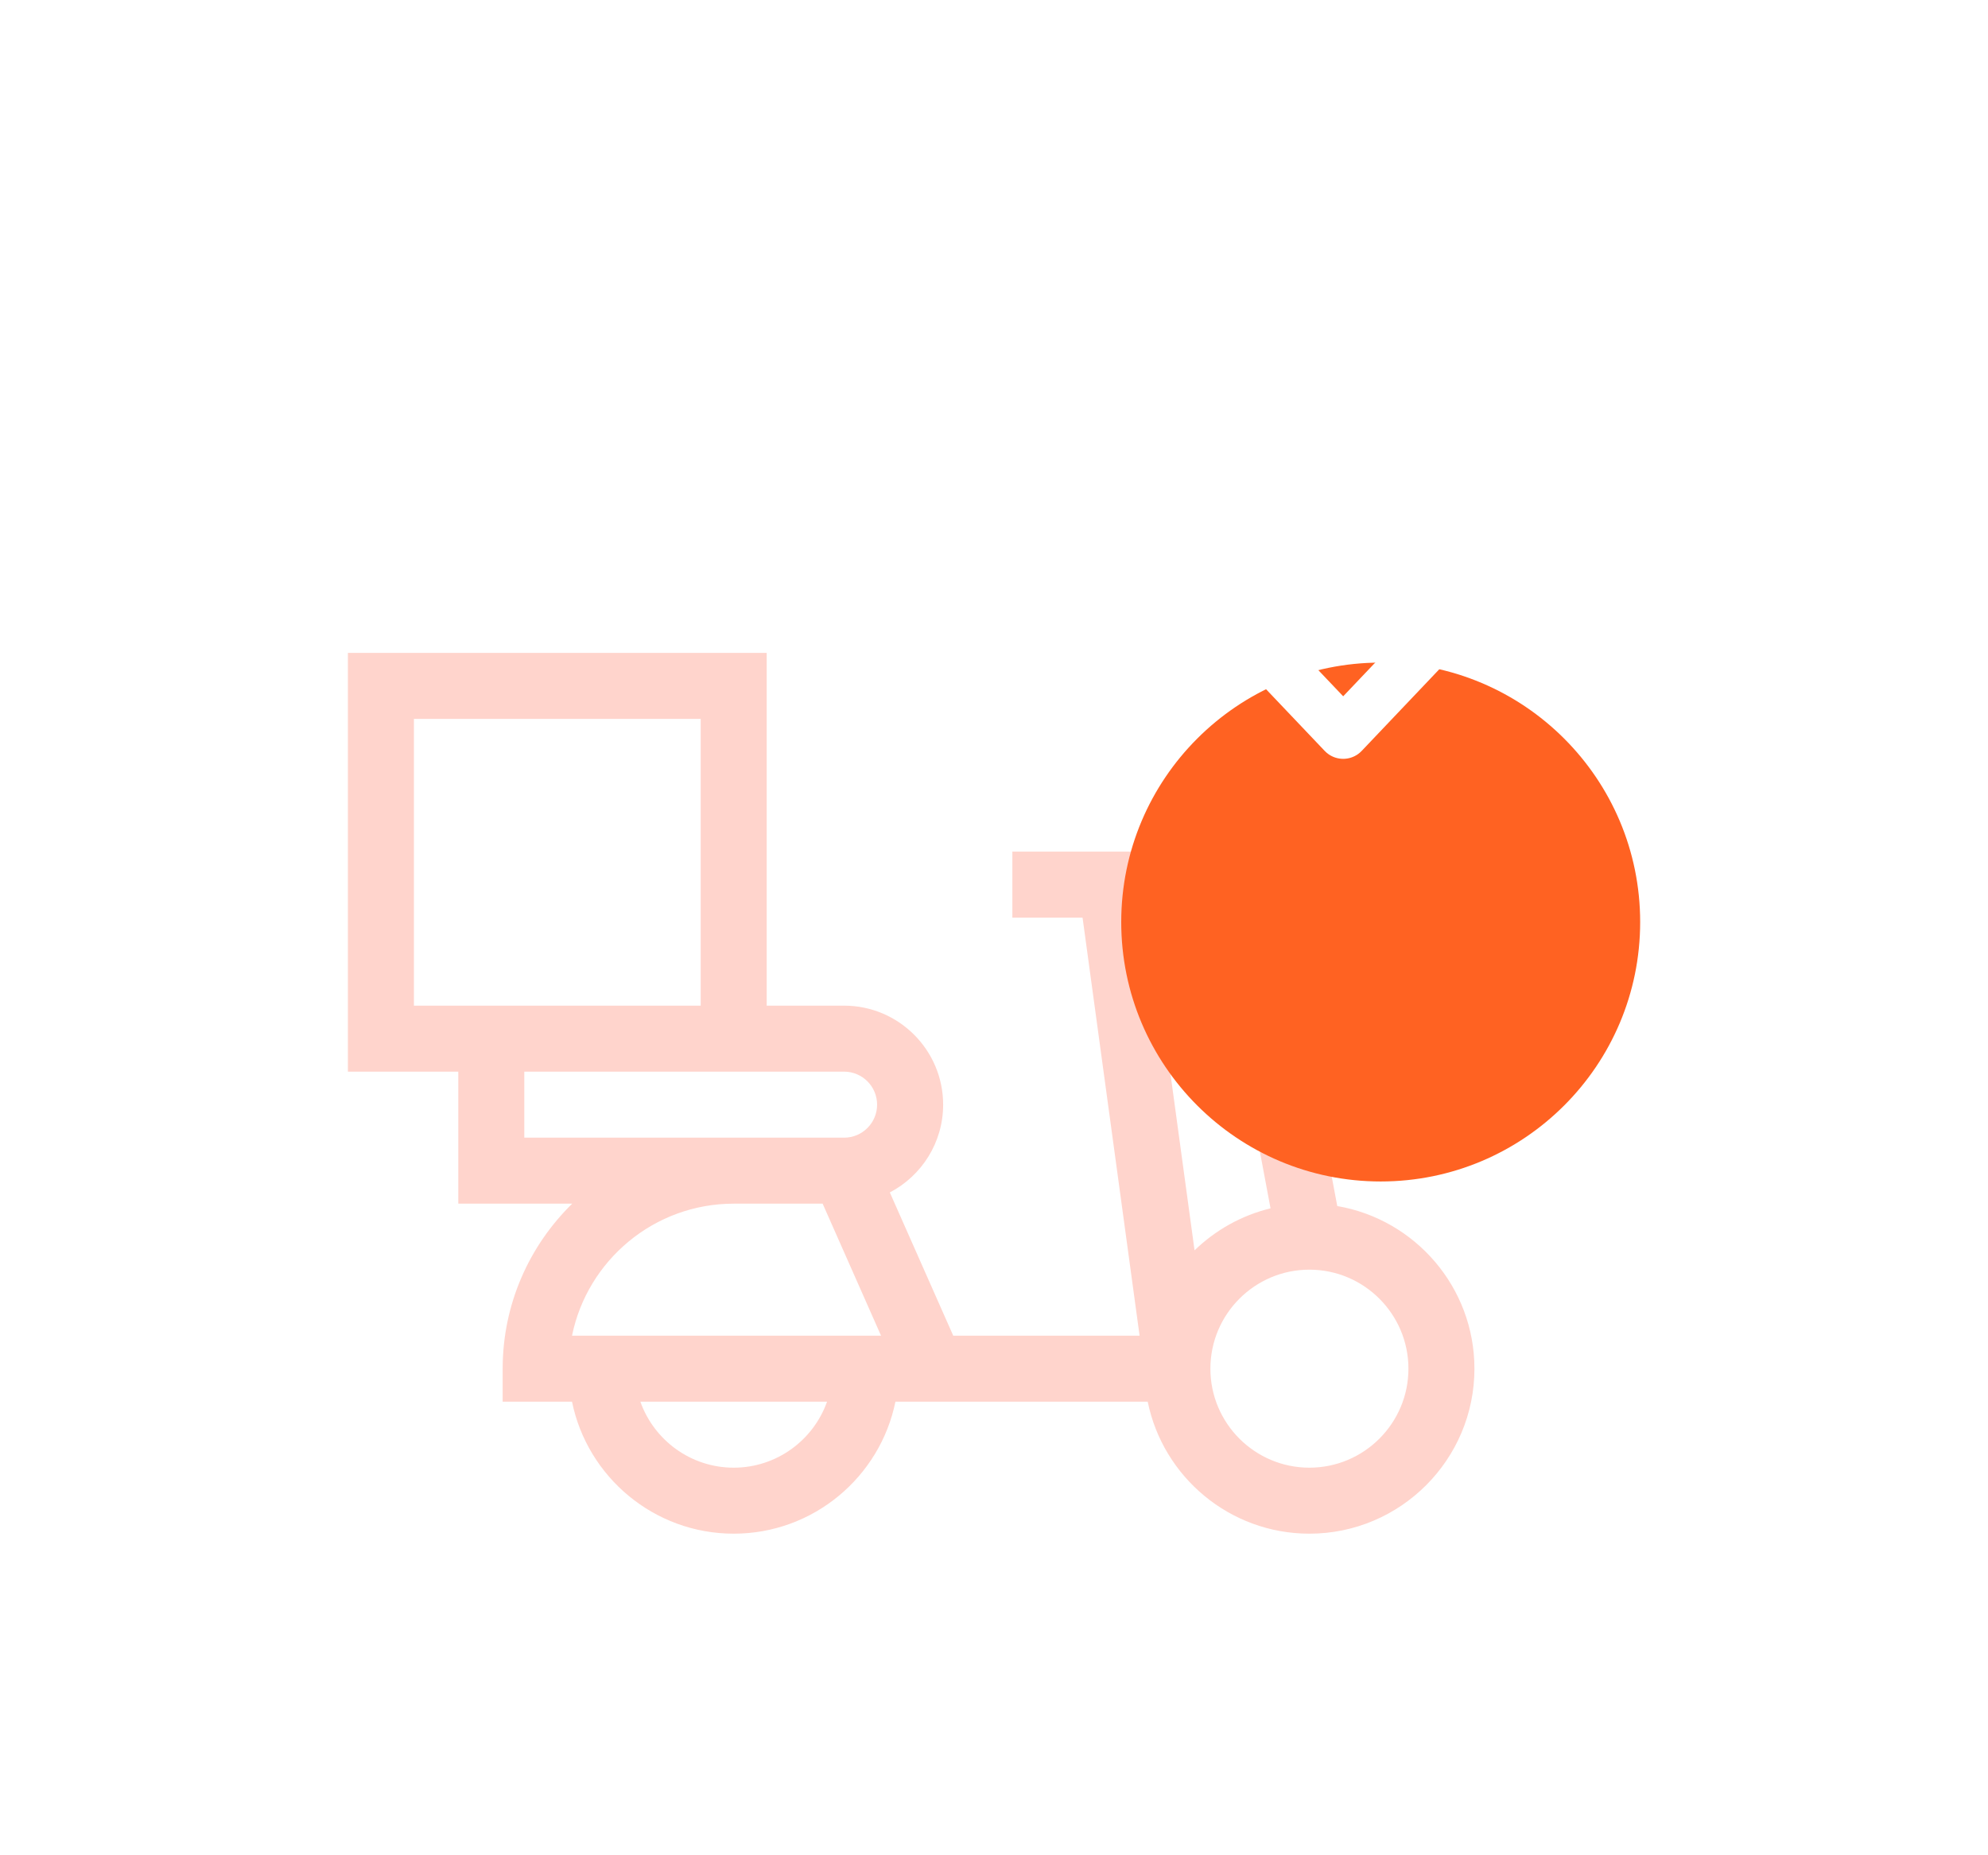 <svg width="60" height="56" viewBox="0 0 39 56" fill="none" xmlns="http://www.w3.org/2000/svg">
<path d="M29.86 36.404L28.601 29.691H30.591V27.699H28.227L27.854 25.706H20.054V27.699H22.173L23.894 40.317H18.27L16.356 35.993C17.311 35.494 17.965 34.494 17.965 33.344C17.965 31.696 16.624 30.355 14.976 30.355H12.64V19.707H0V32.347H3.332V36.332H6.77C5.476 37.599 4.671 39.363 4.671 41.313V42.309H6.764C7.227 44.58 9.239 46.293 11.644 46.293C14.05 46.293 16.062 44.58 16.525 42.309H24.139C24.602 44.58 26.614 46.293 29.019 46.293C31.766 46.293 34 44.059 34 41.313C34 38.853 32.207 36.805 29.86 36.404ZM1.992 30.355V21.699H10.648V30.355H1.992ZM5.324 34.34V32.347H14.976C15.525 32.347 15.972 32.794 15.972 33.344C15.972 33.893 15.525 34.34 14.976 34.34H5.324ZM11.644 36.332H14.328L16.091 40.317H6.764C7.226 38.046 9.239 36.332 11.644 36.332ZM11.644 44.301C10.346 44.301 9.238 43.468 8.827 42.309H14.461C14.05 43.468 12.943 44.301 11.644 44.301V44.301ZM26.2 27.699L27.846 36.473C26.968 36.686 26.181 37.132 25.553 37.741L24.183 27.699H26.2V27.699ZM29.019 44.301C27.371 44.301 26.031 42.961 26.031 41.313C26.031 39.665 27.371 38.324 29.019 38.324C30.667 38.324 32.008 39.665 32.008 41.313C32.008 42.961 30.667 44.301 29.019 44.301Z" fill="#FFD4CC"/>
<g filter="url(#filter0_d_1_1978)">
<circle cx="31.171" cy="19.831" r="7.831" fill="#FF6222"/>
</g>
<path d="M34.855 17.067L30.039 22.135L27.945 19.932" stroke="white" stroke-width="1.54" stroke-linecap="round" stroke-linejoin="round"/>
<defs>
<filter id="filter0_d_1_1978" x="3.34" y="0" width="55.663" height="55.663" filterUnits="userSpaceOnUse" color-interpolation-filters="sRGB">
<feFlood flood-opacity="0" result="BackgroundImageFix"/>
<feColorMatrix in="SourceAlpha" type="matrix" values="0 0 0 0 0 0 0 0 0 0 0 0 0 0 0 0 0 0 127 0" result="hardAlpha"/>
<feOffset dy="8"/>
<feGaussianBlur stdDeviation="10"/>
<feColorMatrix type="matrix" values="0 0 0 0 1 0 0 0 0 0.384 0 0 0 0 0.133 0 0 0 0.25 0"/>
<feBlend mode="normal" in2="BackgroundImageFix" result="effect1_dropShadow_1_1978"/>
<feBlend mode="normal" in="SourceGraphic" in2="effect1_dropShadow_1_1978" result="shape"/>
</filter>
</defs>
</svg>
